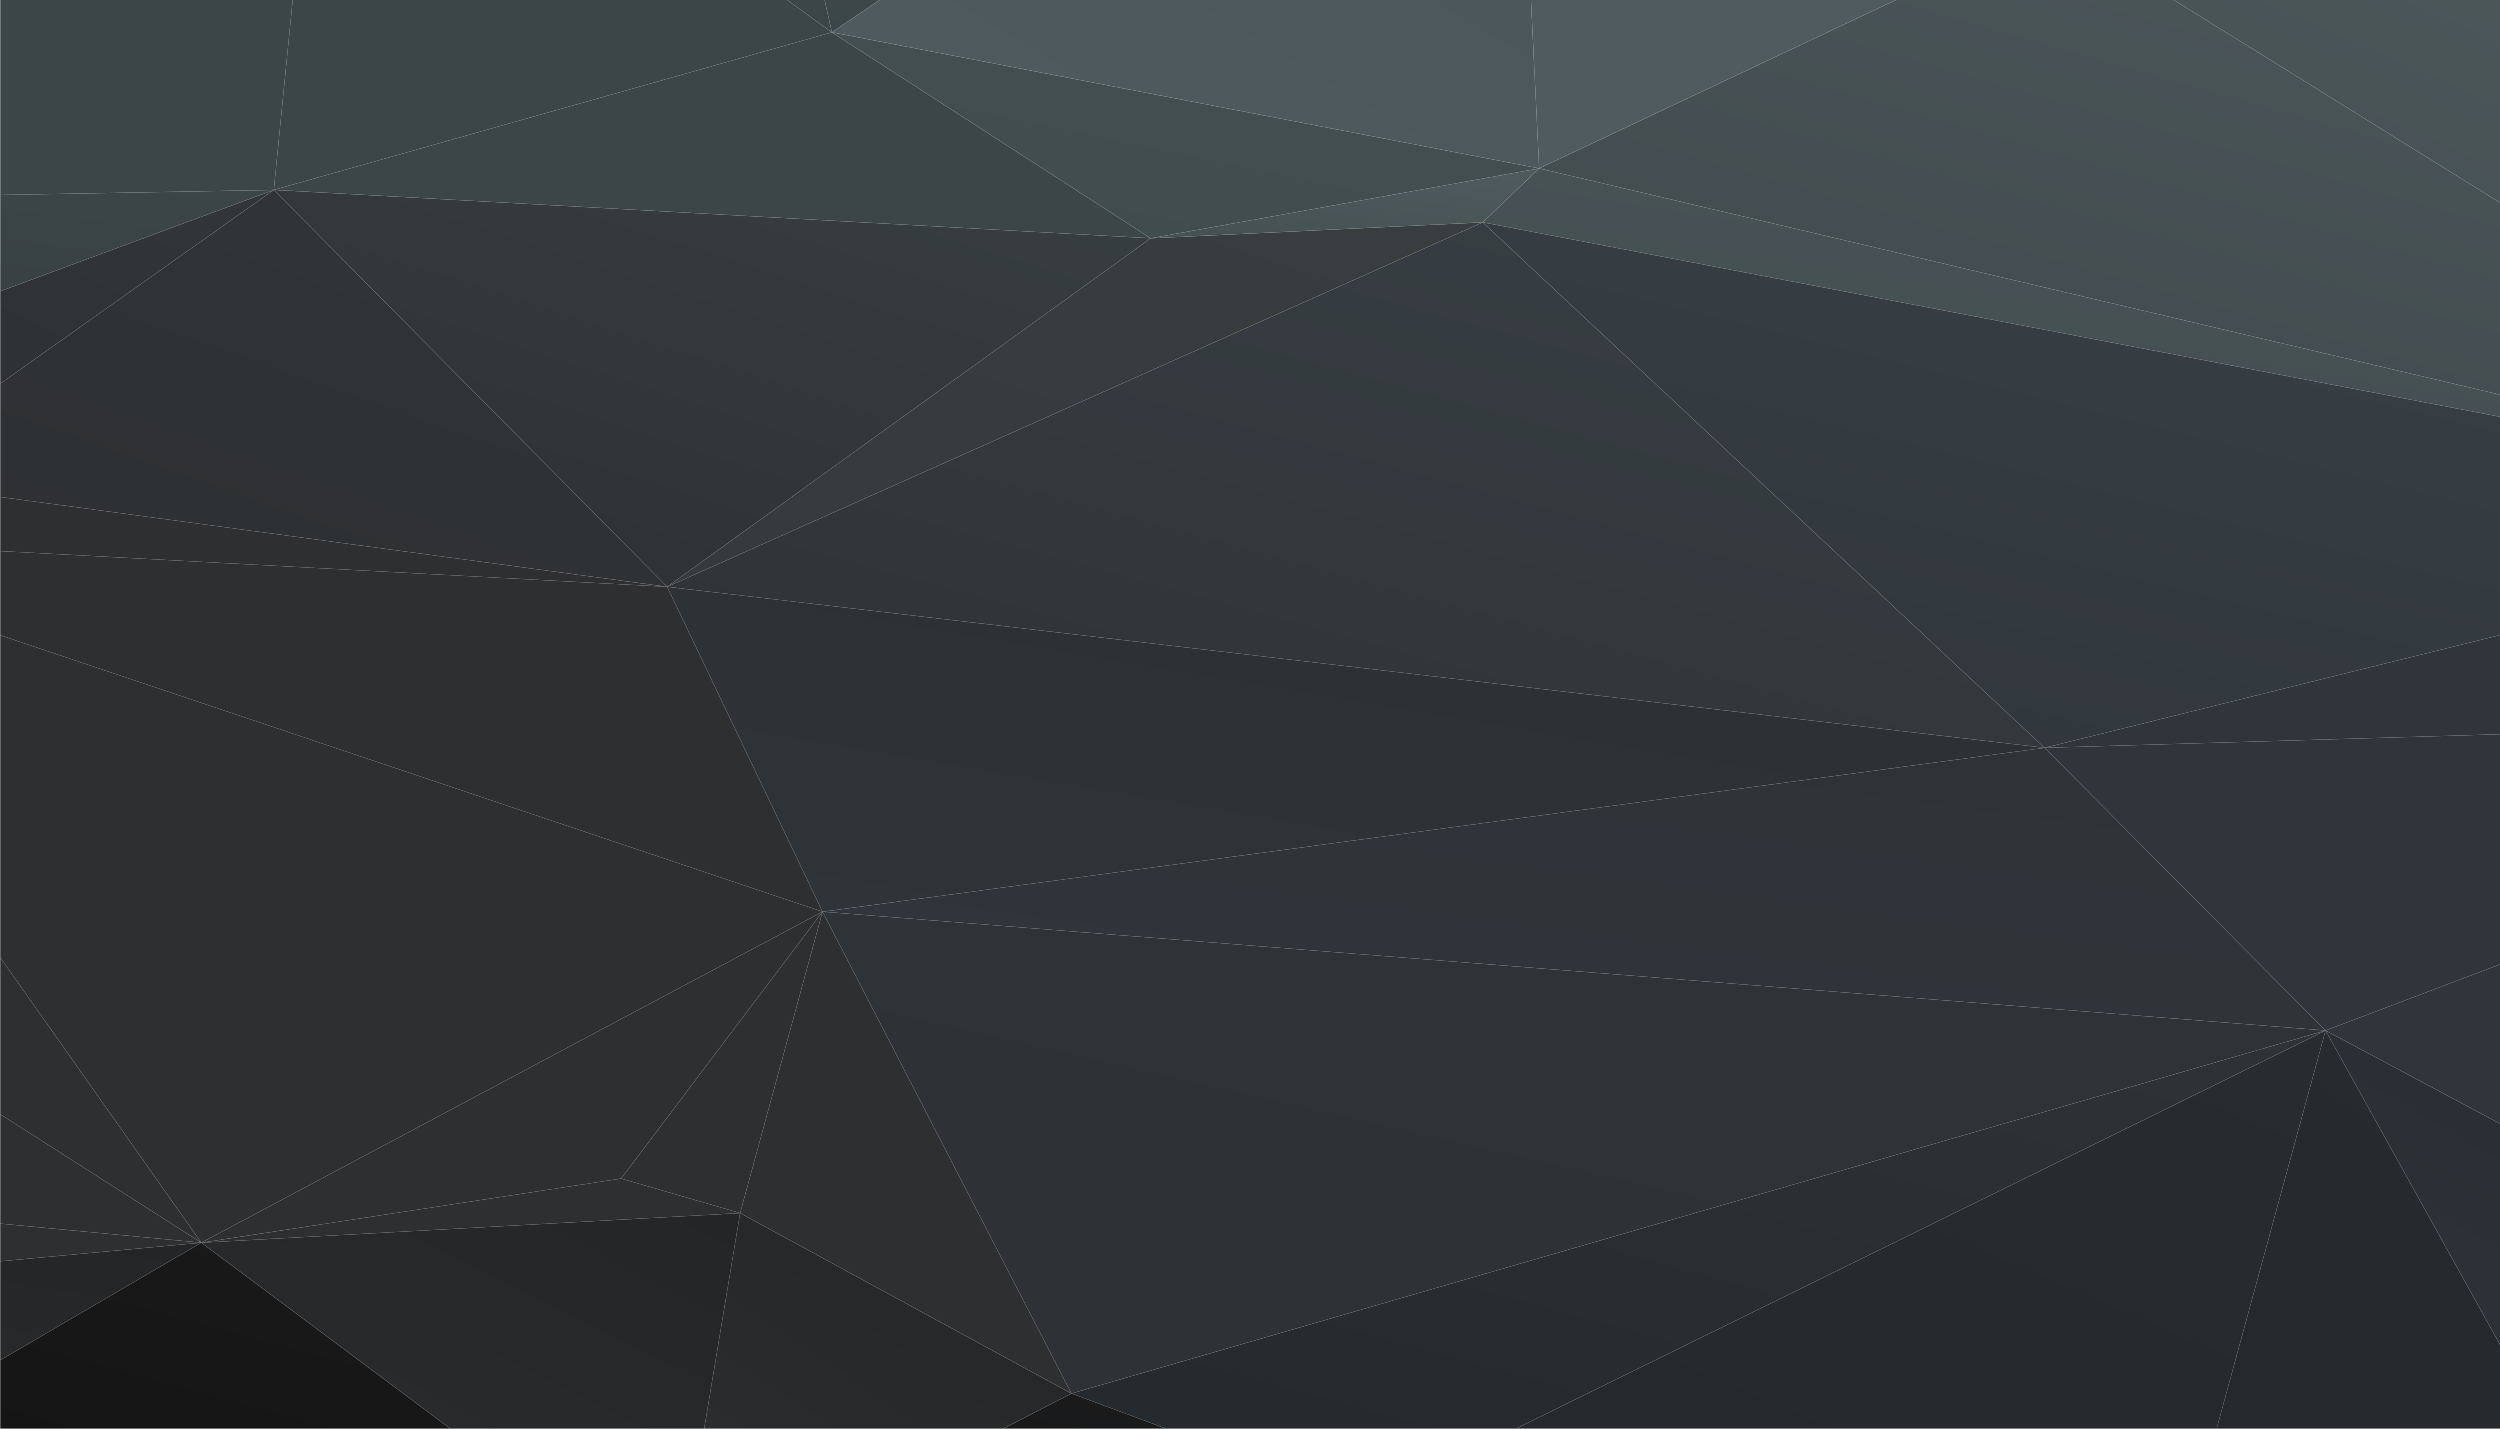 <?xml version="1.0" encoding="utf-8"?>
<!-- Generator: Adobe Illustrator 19.0.0, SVG Export Plug-In . SVG Version: 6.00 Build 0)  -->
<svg version="1.1" id="Layer_2" xmlns="http://www.w3.org/2000/svg" xmlns:xlink="http://www.w3.org/1999/xlink" x="0px" y="0px"
	 viewBox="885 -500 2730 1560" style="enable-background:new 885 -500 2730 1560;" xml:space="preserve">
<style type="text/css">
	.st0{fill:url(#SVGID_1_);}
	.st1{fill:url(#SVGID_2_);}
	.st2{fill:url(#SVGID_3_);}
	.st3{fill:url(#SVGID_4_);}
	.st4{fill:url(#SVGID_5_);}
	.st5{fill:url(#SVGID_6_);}
	.st6{fill:url(#SVGID_7_);}
	.st7{fill:url(#SVGID_8_);}
	.st8{fill:url(#SVGID_9_);}
	.st9{fill:url(#SVGID_10_);}
	.st10{fill:url(#SVGID_11_);}
	.st11{fill:url(#SVGID_12_);}
	.st12{fill:url(#SVGID_13_);}
	.st13{fill:url(#SVGID_14_);}
	.st14{fill:url(#SVGID_15_);}
	.st15{fill:url(#SVGID_16_);}
	.st16{fill:url(#SVGID_17_);}
	.st17{fill:url(#SVGID_18_);}
	.st18{fill:url(#SVGID_19_);}
	.st19{fill:url(#SVGID_20_);}
	.st20{fill:url(#SVGID_21_);}
	.st21{fill:url(#SVGID_22_);}
	.st22{fill:url(#SVGID_23_);}
	.st23{fill:url(#SVGID_24_);}
	.st24{fill:url(#SVGID_25_);}
	.st25{fill:url(#SVGID_26_);}
	.st26{fill:url(#SVGID_27_);}
	.st27{fill:url(#SVGID_28_);}
	.st28{fill:url(#SVGID_29_);}
	.st29{fill:url(#SVGID_30_);}
	.st30{fill:url(#SVGID_31_);}
	.st31{fill:url(#SVGID_32_);}
	.st32{fill:url(#SVGID_33_);}
	.st33{fill:url(#SVGID_34_);}
	.st34{fill:url(#SVGID_35_);}
	.st35{fill:url(#SVGID_36_);}
	.st36{fill:url(#SVGID_37_);}
	.st37{fill:url(#SVGID_38_);}
	.st38{fill:url(#SVGID_39_);}
	.st39{fill:url(#SVGID_40_);}
	.st40{fill:url(#SVGID_41_);}
	.st41{fill:url(#SVGID_42_);}
	.st42{fill:url(#SVGID_43_);}
	.st43{fill:url(#SVGID_44_);}
</style>
<g id="Layer_1">
</g>
<g>
	
		<linearGradient id="SVGID_1_" gradientUnits="userSpaceOnUse" x1="1888.767" y1="583.053" x2="1894.38" y2="577.44" gradientTransform="matrix(0.205 -60.917 -191.515 -0.645 112721.211 115521.125)">
		<stop  offset="0" style="stop-color:#343A3D"/>
		<stop  offset="1" style="stop-color:#383D40"/>
	</linearGradient>
	<polygon class="st0" points="1613.5,140.8 2504.1,-257.2 2141.5,-239.8 	"/>
	
		<linearGradient id="SVGID_2_" gradientUnits="userSpaceOnUse" x1="1943.02" y1="579.132" x2="1948.338" y2="573.814" gradientTransform="matrix(0.126 -37.306 -293.165 -0.987 169383.375 74046.695)">
		<stop  offset="0" style="stop-color:#2D2F31"/>
		<stop  offset="1" style="stop-color:#2D2F31"/>
	</linearGradient>
	<polygon class="st1" points="885.3,836.2 885.3,877.3 1104.8,857 	"/>
	
		<linearGradient id="SVGID_3_" gradientUnits="userSpaceOnUse" x1="1898.193" y1="573.468" x2="1909.02" y2="562.641" gradientTransform="matrix(0.189 -56.195 -356.513 -1.2 205339.562 107460.641)">
		<stop  offset="0" style="stop-color:#3F484C"/>
		<stop  offset="1" style="stop-color:#4F5B5E"/>
	</linearGradient>
	<polygon class="st2" points="2504.1,-257.2 3615,-44.9 3615,-69 2565.8,-316.1 	"/>
	
		<linearGradient id="SVGID_4_" gradientUnits="userSpaceOnUse" x1="1845.94" y1="570.652" x2="1851.638" y2="564.954" gradientTransform="matrix(0.326 -96.807 -343.254 -1.155 197686.078 179318.234)">
		<stop  offset="0" style="stop-color:#3F484C"/>
		<stop  offset="1" style="stop-color:#4F5B5E"/>
	</linearGradient>
	<polygon class="st3" points="2955.2,-500 2565.8,-316.1 3615,-69 3615,-278.7 3258.8,-500 	"/>
	
		<linearGradient id="SVGID_5_" gradientUnits="userSpaceOnUse" x1="2405.641" y1="601.853" x2="2411.254" y2="596.239" gradientTransform="matrix(3.971897e-002 -11.806 -91.338 -0.307 57028.109 28346.879)">
		<stop  offset="0" style="stop-color:#455053"/>
		<stop  offset="1" style="stop-color:#4F5B5E"/>
	</linearGradient>
	<polygon class="st4" points="2504.1,-257.2 2565.8,-316.1 2141.5,-239.8 	"/>
	
		<linearGradient id="SVGID_6_" gradientUnits="userSpaceOnUse" x1="1846.76" y1="587.598" x2="1851.993" y2="582.365" gradientTransform="matrix(0.332 -98.696 -128.168 -0.431 77219.391 182199.969)">
		<stop  offset="0" style="stop-color:#4F5B5E"/>
		<stop  offset="1" style="stop-color:#4F5B5E"/>
	</linearGradient>
	<polygon class="st5" points="2955.2,-500 2556.8,-500 2565.8,-316.1 	"/>
	
		<linearGradient id="SVGID_7_" gradientUnits="userSpaceOnUse" x1="1880.258" y1="583.619" x2="1886.097" y2="577.78" gradientTransform="matrix(0.221 -65.64 -206.247 -0.694 120850.156 123907.016)">
		<stop  offset="0" style="stop-color:#2D2F31"/>
		<stop  offset="1" style="stop-color:#373E41"/>
	</linearGradient>
	<polygon class="st6" points="1184,-292.6 1613.5,140.8 2141.5,-239.8 	"/>
	
		<linearGradient id="SVGID_8_" gradientUnits="userSpaceOnUse" x1="1915.946" y1="581.451" x2="1921.821" y2="575.577" gradientTransform="matrix(0.146 -43.445 -272.541 -0.917 157817.531 84898.883)">
		<stop  offset="0" style="stop-color:#2D2F31"/>
		<stop  offset="1" style="stop-color:#242526"/>
	</linearGradient>
	<polygon class="st7" points="885.3,877.3 885.3,985.3 1104.8,857 	"/>
	
		<linearGradient id="SVGID_9_" gradientUnits="userSpaceOnUse" x1="1834.819" y1="576.046" x2="1840.335" y2="570.53" gradientTransform="matrix(0.324 -96.335 -225.399 -0.759 131649.453 178442.859)">
		<stop  offset="0" style="stop-color:#24282C"/>
		<stop  offset="1" style="stop-color:#272C31"/>
	</linearGradient>
	<polygon class="st8" points="2540.6,1060 3305.6,1060 3424.5,625.3 	"/>
	
		<linearGradient id="SVGID_10_" gradientUnits="userSpaceOnUse" x1="1850.56" y1="573.664" x2="1856.278" y2="567.946" gradientTransform="matrix(0.265 -78.862 -294.639 -0.992 170458.766 147629.453)">
		<stop  offset="0" style="stop-color:#24282C"/>
		<stop  offset="1" style="stop-color:#2E3337"/>
	</linearGradient>
	<polygon class="st9" points="2055,1021.7 2158.2,1060 2540.6,1060 3424.5,625.3 	"/>
	
		<linearGradient id="SVGID_11_" gradientUnits="userSpaceOnUse" x1="1831.83" y1="577.611" x2="1837.988" y2="571.452" gradientTransform="matrix(0.348 -103.418 -293.165 -0.987 168989.75 191046.359)">
		<stop  offset="0" style="stop-color:#2D2F31"/>
		<stop  offset="1" style="stop-color:#2D2F31"/>
	</linearGradient>
	<polygon class="st10" points="885.3,716.8 885.3,836.2 1104.8,857 	"/>
	
		<linearGradient id="SVGID_12_" gradientUnits="userSpaceOnUse" x1="1823.958" y1="583.042" x2="1830.898" y2="576.102" gradientTransform="matrix(0.394 -117.112 -231.291 -0.778 134320.578 215169.406)">
		<stop  offset="0" style="stop-color:#2D2F31"/>
		<stop  offset="1" style="stop-color:#2D2F31"/>
	</linearGradient>
	<polygon class="st11" points="885.3,545.6 885.3,716.8 1104.8,857 	"/>
	
		<linearGradient id="SVGID_13_" gradientUnits="userSpaceOnUse" x1="2375.496" y1="597.02" x2="2381.23" y2="591.285" gradientTransform="matrix(3.654145e-002 -10.861 -126.695 -0.426 76610.43 26908.256)">
		<stop  offset="0" style="stop-color:#2D2F31"/>
		<stop  offset="1" style="stop-color:#2D2F31"/>
	</linearGradient>
	<polygon class="st12" points="1104.8,857 1693.2,824.7 1563.3,787 	"/>
	
		<linearGradient id="SVGID_14_" gradientUnits="userSpaceOnUse" x1="1835.603" y1="589.952" x2="1841.669" y2="583.886" gradientTransform="matrix(0.324 -96.335 -101.65 -0.342 62539.023 178210.25)">
		<stop  offset="0" style="stop-color:#24282C"/>
		<stop  offset="1" style="stop-color:#272C31"/>
	</linearGradient>
	<polygon class="st13" points="3305.6,1060 3615,1060 3615,968.4 3424.5,625.3 	"/>
	
		<linearGradient id="SVGID_15_" gradientUnits="userSpaceOnUse" x1="1849.097" y1="582.034" x2="1854.432" y2="576.7" gradientTransform="matrix(0.275 -81.695 -141.427 -0.476 84937.758 152359.562)">
		<stop  offset="0" style="stop-color:#2F353B"/>
		<stop  offset="1" style="stop-color:#272C31"/>
	</linearGradient>
	<polygon class="st14" points="3615,968.4 3615,727.1 3424.5,625.3 	"/>
	
		<linearGradient id="SVGID_16_" gradientUnits="userSpaceOnUse" x1="1894.078" y1="597.142" x2="1901.037" y2="590.183" gradientTransform="matrix(0.203 -60.445 -119.329 -0.402 72218.891 114456.859)">
		<stop  offset="0" style="stop-color:#3C4649"/>
		<stop  offset="1" style="stop-color:#3C4649"/>
	</linearGradient>
	<polygon class="st15" points="1785.5,-500 1744.5,-500 1793.4,-464.7 	"/>
	
		<linearGradient id="SVGID_17_" gradientUnits="userSpaceOnUse" x1="1870.412" y1="583.361" x2="1876.08" y2="577.694" gradientTransform="matrix(0.257 -76.501 -178.256 -0.6 105222.977 142986.938)">
		<stop  offset="0" style="stop-color:#3C4649"/>
		<stop  offset="1" style="stop-color:#424D50"/>
	</linearGradient>
	<polygon class="st16" points="1845.6,-500 1785.5,-500 1793.4,-464.7 	"/>
	
		<linearGradient id="SVGID_18_" gradientUnits="userSpaceOnUse" x1="1990.589" y1="581.878" x2="1996.3" y2="576.167" gradientTransform="matrix(0.114 -34 -206.247 -0.694 121038.766 67847.414)">
		<stop  offset="0" style="stop-color:#3C4649"/>
		<stop  offset="1" style="stop-color:#3C4649"/>
	</linearGradient>
	<polygon class="st17" points="1793.4,-464.7 1184,-292.6 2141.5,-239.8 	"/>
	
		<linearGradient id="SVGID_19_" gradientUnits="userSpaceOnUse" x1="1991.633" y1="585.894" x2="1997.029" y2="580.499" gradientTransform="matrix(0.114 -34 -166.471 -0.56 98895.195 67772.883)">
		<stop  offset="0" style="stop-color:#404B4E"/>
		<stop  offset="1" style="stop-color:#455053"/>
	</linearGradient>
	<polygon class="st18" points="2141.5,-239.8 2565.8,-316.1 1793.4,-464.7 	"/>
	
		<linearGradient id="SVGID_20_" gradientUnits="userSpaceOnUse" x1="1856.763" y1="594.863" x2="1862.192" y2="589.434" gradientTransform="matrix(0.292 -86.89 -131.114 -0.441 78649.438 161312.703)">
		<stop  offset="0" style="stop-color:#3C4649"/>
		<stop  offset="1" style="stop-color:#3C4649"/>
	</linearGradient>
	<polygon class="st19" points="1793.4,-464.7 1744.5,-500 1204.6,-500 1184,-292.6 	"/>
	
		<linearGradient id="SVGID_21_" gradientUnits="userSpaceOnUse" x1="1846.05" y1="583.775" x2="1851.61" y2="578.216" gradientTransform="matrix(0.332 -98.696 -166.471 -0.56 98509.977 182271.625)">
		<stop  offset="0" style="stop-color:#4F5B5E"/>
		<stop  offset="1" style="stop-color:#485457"/>
	</linearGradient>
	<polygon class="st20" points="2565.8,-316.1 2556.8,-500 1845.6,-500 1793.4,-464.7 	"/>
	
		<linearGradient id="SVGID_22_" gradientUnits="userSpaceOnUse" x1="1877.75" y1="584.095" x2="1883.568" y2="578.278" gradientTransform="matrix(0.197 -58.556 -216.559 -0.729 126545.891 111556.031)">
		<stop  offset="0" style="stop-color:#121212"/>
		<stop  offset="1" style="stop-color:#1B1B1C"/>
	</linearGradient>
	<polygon class="st21" points="885.3,985.3 885.3,1060 1376.7,1060 1104.8,857 	"/>
	
		<linearGradient id="SVGID_23_" gradientUnits="userSpaceOnUse" x1="1955.217" y1="587.66" x2="1961.093" y2="581.784" gradientTransform="matrix(0.114 -34 -162.051 -0.545 96384.117 67990.164)">
		<stop  offset="0" style="stop-color:#151617"/>
		<stop  offset="1" style="stop-color:#1B1B1C"/>
	</linearGradient>
	<polygon class="st22" points="1980.7,1060 2158.2,1060 2055,1021.7 	"/>
	
		<linearGradient id="SVGID_24_" gradientUnits="userSpaceOnUse" x1="1869.133" y1="606.829" x2="1874.47" y2="601.492" gradientTransform="matrix(0.214 -63.751 -92.811 -0.312 57432.516 120517.789)">
		<stop  offset="0" style="stop-color:#2D2F31"/>
		<stop  offset="1" style="stop-color:#242526"/>
	</linearGradient>
	<polygon class="st23" points="1693.2,824.7 1654,1060 1980.7,1060 2055,1021.7 	"/>
	
		<linearGradient id="SVGID_25_" gradientUnits="userSpaceOnUse" x1="1868.322" y1="598.595" x2="1874.73" y2="592.187" gradientTransform="matrix(0.214 -63.751 -126.695 -0.426 76295.281 120581.281)">
		<stop  offset="0" style="stop-color:#2D2F31"/>
		<stop  offset="1" style="stop-color:#242526"/>
	</linearGradient>
	<polygon class="st24" points="1104.8,857 1376.7,1060 1654,1060 1693.2,824.7 	"/>
	
		<linearGradient id="SVGID_26_" gradientUnits="userSpaceOnUse" x1="1850.911" y1="572.768" x2="1856.607" y2="567.073" gradientTransform="matrix(0.292 -86.89 -324.103 -1.091 186815.375 161768.391)">
		<stop  offset="0" style="stop-color:#2E3236"/>
		<stop  offset="1" style="stop-color:#394146"/>
	</linearGradient>
	<polygon class="st25" points="3117.7,316.6 2504.1,-257.2 1613.5,140.8 	"/>
	
		<linearGradient id="SVGID_27_" gradientUnits="userSpaceOnUse" x1="1852.049" y1="571.313" x2="1857.478" y2="565.884" gradientTransform="matrix(0.292 -86.89 -356.513 -1.2 205156.641 161830.125)">
		<stop  offset="0" style="stop-color:#2F353B"/>
		<stop  offset="1" style="stop-color:#394146"/>
	</linearGradient>
	<polygon class="st26" points="3117.7,316.6 3615,193.5 3615,-44.9 2504.1,-257.2 	"/>
	
		<linearGradient id="SVGID_28_" gradientUnits="userSpaceOnUse" x1="1850.939" y1="613.658" x2="1856.976" y2="607.621" gradientTransform="matrix(0.269 -79.806 -78.079 -0.263 49101.871 148874.75)">
		<stop  offset="0" style="stop-color:#2D2F31"/>
		<stop  offset="1" style="stop-color:#2D2F31"/>
	</linearGradient>
	<polygon class="st27" points="1693.2,824.7 2055,1021.7 1783.2,495.6 	"/>
	
		<linearGradient id="SVGID_29_" gradientUnits="userSpaceOnUse" x1="1852.013" y1="573.159" x2="1857.583" y2="567.589" gradientTransform="matrix(0.269 -79.806 -353.566 -1.19 203393.797 149394.078)">
		<stop  offset="0" style="stop-color:#2E3236"/>
		<stop  offset="1" style="stop-color:#2E3337"/>
	</linearGradient>
	<polygon class="st28" points="2055,1021.7 3424.5,625.3 1783.2,495.6 	"/>
	
		<linearGradient id="SVGID_30_" gradientUnits="userSpaceOnUse" x1="1888.979" y1="591.861" x2="1894.592" y2="586.248" gradientTransform="matrix(0.186 -55.251 -145.846 -0.491 87070.938 105513.641)">
		<stop  offset="0" style="stop-color:#2D2F31"/>
		<stop  offset="1" style="stop-color:#2D2F31"/>
	</linearGradient>
	<polygon class="st29" points="1783.2,495.6 1104.8,857 1563.3,787 	"/>
	
		<linearGradient id="SVGID_31_" gradientUnits="userSpaceOnUse" x1="1826.508" y1="580.023" x2="1832.044" y2="574.487" gradientTransform="matrix(0.394 -117.112 -263.702 -0.888 152583.75 215230.875)">
		<stop  offset="0" style="stop-color:#2D2F31"/>
		<stop  offset="1" style="stop-color:#2D2F31"/>
	</linearGradient>
	<polygon class="st30" points="1783.2,495.6 885.3,193.7 885.3,545.6 1104.8,857 	"/>
	
		<linearGradient id="SVGID_32_" gradientUnits="userSpaceOnUse" x1="1901.734" y1="650.608" x2="1907.289" y2="645.053" gradientTransform="matrix(0.168 -50.056 -47.142 -0.159 31926.391 96128.453)">
		<stop  offset="0" style="stop-color:#2D2F31"/>
		<stop  offset="1" style="stop-color:#2D2F31"/>
	</linearGradient>
	<polygon class="st31" points="1563.3,787 1693.2,824.7 1783.2,495.6 	"/>
	
		<linearGradient id="SVGID_33_" gradientUnits="userSpaceOnUse" x1="1914.695" y1="570.947" x2="1920.16" y2="565.482" gradientTransform="matrix(0.157 -46.751 -353.566 -1.19 203590.844 90824.117)">
		<stop  offset="0" style="stop-color:#2F353B"/>
		<stop  offset="1" style="stop-color:#2E3337"/>
	</linearGradient>
	<polygon class="st32" points="3424.5,625.3 3117.7,316.6 1783.2,495.6 	"/>
	
		<linearGradient id="SVGID_34_" gradientUnits="userSpaceOnUse" x1="1899.112" y1="574.479" x2="1904.471" y2="569.12" gradientTransform="matrix(0.181 -53.834 -324.103 -1.091 187012.141 103287.219)">
		<stop  offset="0" style="stop-color:#2E3439"/>
		<stop  offset="1" style="stop-color:#2D3033"/>
	</linearGradient>
	<polygon class="st33" points="1783.2,495.6 3117.7,316.6 1613.5,140.8 	"/>
	
		<linearGradient id="SVGID_35_" gradientUnits="userSpaceOnUse" x1="1880.185" y1="580.501" x2="1887.137" y2="573.55" gradientTransform="matrix(0.208 -61.862 -263.702 -0.888 152912.953 117381.945)">
		<stop  offset="0" style="stop-color:#2D2F31"/>
		<stop  offset="1" style="stop-color:#2D2F31"/>
	</linearGradient>
	<polygon class="st34" points="1613.5,140.8 885.3,101.8 885.3,193.7 1783.2,495.6 	"/>
	
		<linearGradient id="SVGID_36_" gradientUnits="userSpaceOnUse" x1="2050.027" y1="586.005" x2="2055.99" y2="580.042" gradientTransform="matrix(8.897050e-002 -26.445 -213.613 -0.719 124995.023 54505.977)">
		<stop  offset="0" style="stop-color:#343A3D"/>
		<stop  offset="1" style="stop-color:#3C4649"/>
	</linearGradient>
	<polygon class="st35" points="885.3,-287.1 885.3,-182 1184,-292.6 	"/>
	
		<linearGradient id="SVGID_37_" gradientUnits="userSpaceOnUse" x1="1852.311" y1="582.606" x2="1857.931" y2="576.985" gradientTransform="matrix(0.303 -90.195 -225.399 -0.759 131215.375 167343.922)">
		<stop  offset="0" style="stop-color:#3C4649"/>
		<stop  offset="1" style="stop-color:#3C4649"/>
	</linearGradient>
	<polygon class="st36" points="1204.6,-500 885.3,-500 885.3,-287.1 1184,-292.6 	"/>
	
		<linearGradient id="SVGID_38_" gradientUnits="userSpaceOnUse" x1="2180.959" y1="582.106" x2="2187.08" y2="575.985" gradientTransform="matrix(5.878408e-002 -17.472 -226.872 -0.764 132552.766 38689.406)">
		<stop  offset="0" style="stop-color:#2D2F31"/>
		<stop  offset="1" style="stop-color:#2D2F31"/>
	</linearGradient>
	<polygon class="st37" points="885.3,42.7 885.3,101.8 1613.5,140.8 	"/>
	
		<linearGradient id="SVGID_39_" gradientUnits="userSpaceOnUse" x1="1879.404" y1="585.951" x2="1885.193" y2="580.162" gradientTransform="matrix(0.221 -65.64 -188.569 -0.635 110854.539 123873.367)">
		<stop  offset="0" style="stop-color:#2D2F31"/>
		<stop  offset="1" style="stop-color:#323639"/>
	</linearGradient>
	<polygon class="st38" points="1184,-292.6 885.3,-81.1 885.3,42.7 1613.5,140.8 	"/>
	
		<linearGradient id="SVGID_40_" gradientUnits="userSpaceOnUse" x1="1921.867" y1="610.203" x2="1927.501" y2="604.568" gradientTransform="matrix(0.162 -48.167 -100.177 -0.337 61454.941 92763.062)">
		<stop  offset="0" style="stop-color:#2D2F31"/>
		<stop  offset="1" style="stop-color:#323639"/>
	</linearGradient>
	<polygon class="st39" points="885.3,-182 885.3,-81.1 1184,-292.6 	"/>
	
		<linearGradient id="SVGID_41_" gradientUnits="userSpaceOnUse" x1="1845.458" y1="576.484" x2="1852.289" y2="569.654" gradientTransform="matrix(0.326 -96.807 -222.452 -0.749 130157.859 179090.938)">
		<stop  offset="0" style="stop-color:#3F484C"/>
		<stop  offset="1" style="stop-color:#4F5B5E"/>
	</linearGradient>
	<polygon class="st40" points="3258.8,-500 3615,-278.7 3615,-500 	"/>
	
		<linearGradient id="SVGID_42_" gradientUnits="userSpaceOnUse" x1="1832.743" y1="575.259" x2="1838.026" y2="569.976" gradientTransform="matrix(0.356 -105.779 -195.935 -0.659 115318.992 195061.5)">
		<stop  offset="0" style="stop-color:#2F353B"/>
		<stop  offset="1" style="stop-color:#2F353B"/>
	</linearGradient>
	<polygon class="st41" points="3615,727.1 3615,553.1 3424.5,625.3 	"/>
	
		<linearGradient id="SVGID_43_" gradientUnits="userSpaceOnUse" x1="1899.132" y1="572.987" x2="1904.854" y2="567.266" gradientTransform="matrix(0.178 -52.889 -262.228 -0.883 152692.297 101518.883)">
		<stop  offset="0" style="stop-color:#2F353B"/>
		<stop  offset="1" style="stop-color:#2F353B"/>
	</linearGradient>
	<polygon class="st42" points="3424.5,625.3 3615,553.1 3615,301.8 3117.7,316.6 	"/>
	
		<linearGradient id="SVGID_44_" gradientUnits="userSpaceOnUse" x1="1947.331" y1="571.633" x2="1953.02" y2="565.943" gradientTransform="matrix(0.134 -39.667 -262.228 -0.883 152771.203 78068.516)">
		<stop  offset="0" style="stop-color:#2F353B"/>
		<stop  offset="1" style="stop-color:#2F353B"/>
	</linearGradient>
	<polygon class="st43" points="3615,301.8 3615,193.5 3117.7,316.6 	"/>
</g>
</svg>
